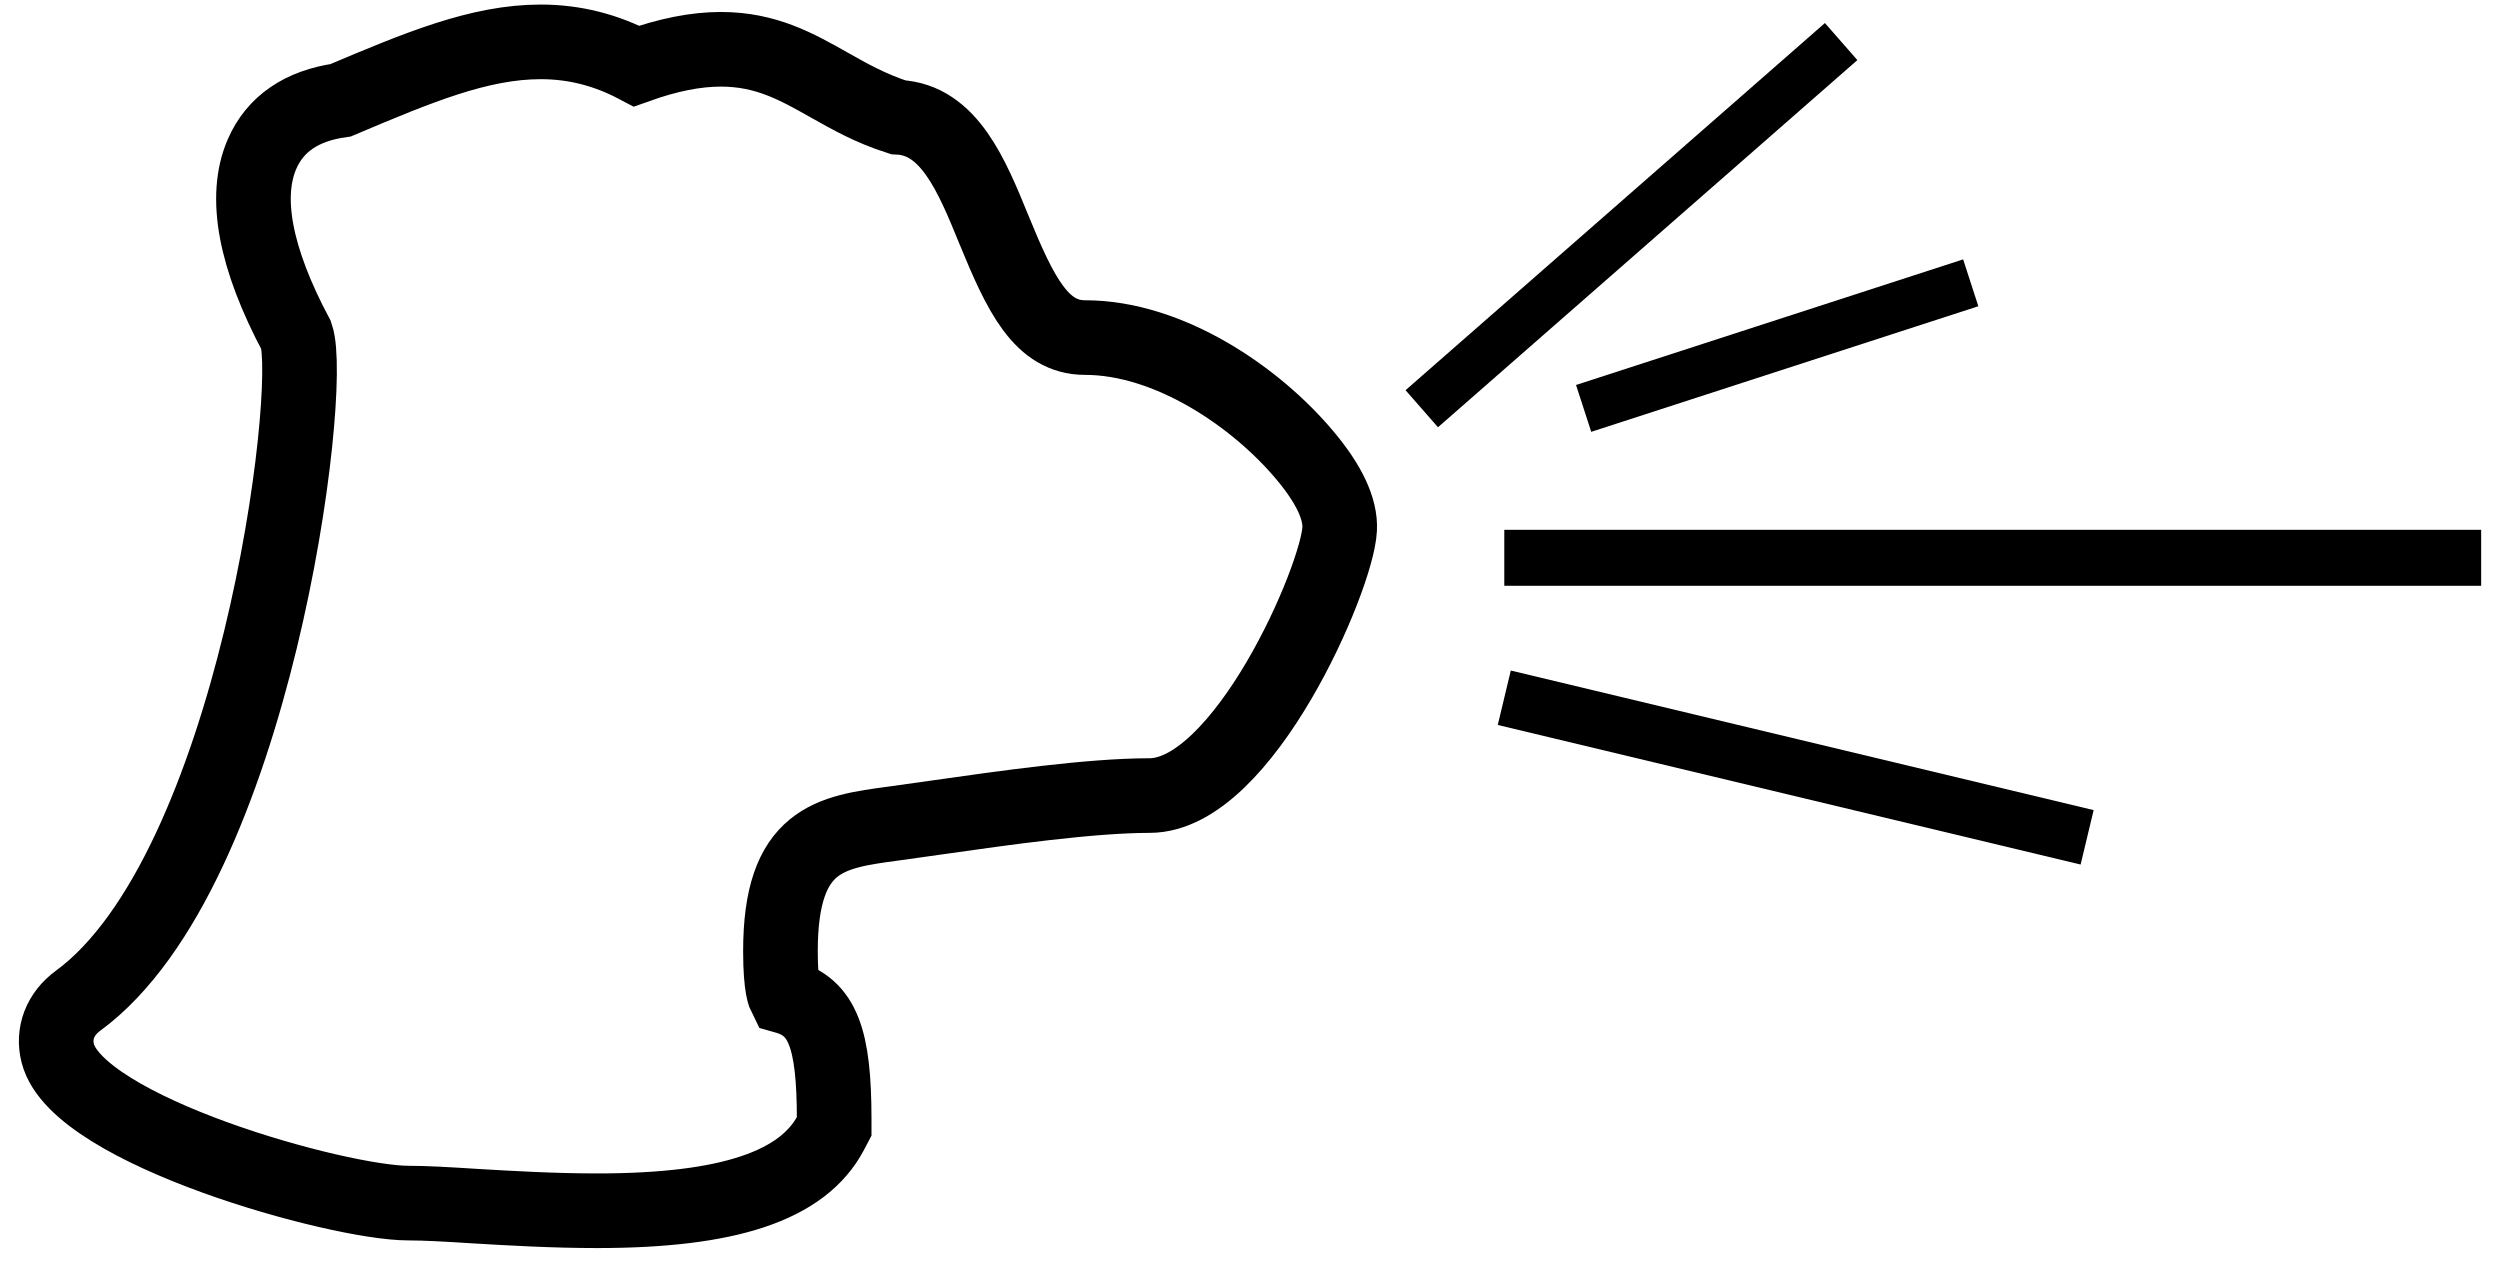 <svg width="67px" height="34px" viewBox="0 0 67 34" version="1.1" xmlns="http://www.w3.org/2000/svg" xmlns:xlink="http://www.w3.org/1999/xlink">
    <g id="Page-1" stroke="none" stroke-width="1" fill="none" fill-rule="evenodd">
        <g id="dog-shout" transform="translate(1, 0)">
            <path d="M15.004,32.448 C15.003,32.448 15.004,32.448 15.004,32.448 C13.846,32.448 12.69,32.382 11.709,32.323 C11.006,32.278 10.395,32.243 9.944,32.243 C8.072,32.243 1.082,30.302 0.549,28.233 C0.41,27.7 0.612,27.171 1.09,26.821 C5.82,23.358 7.444,10.448 6.94,8.992 C5.837,6.921 5.524,5.274 6.024,4.125 C6.376,3.319 7.084,2.834 8.13,2.687 C10.208,1.808 11.849,1.122 13.49,1.122 C14.39,1.122 15.233,1.334 16.06,1.77 C16.907,1.467 17.648,1.321 18.319,1.321 C19.526,1.321 20.346,1.784 21.215,2.274 C21.767,2.586 22.338,2.909 23.071,3.143 C24.432,3.205 25.045,4.704 25.636,6.153 C26.352,7.901 26.91,9.047 28.081,9.047 C30.332,9.047 32.667,10.64 33.982,12.216 C34.62,12.978 34.929,13.638 34.903,14.177 C34.842,15.492 32.315,21.321 29.808,21.321 C28.222,21.321 25.872,21.657 24.158,21.901 L22.949,22.071 C21.255,22.298 19.916,22.475 19.916,25.493 C19.916,26.495 20.04,26.696 20.045,26.706 C21.044,26.987 21.356,27.815 21.356,29.999 L21.356,30.188 L21.27,30.352 C20.515,31.784 18.524,32.448 15.004,32.448 Z" id="Shape" stroke="#000000" stroke-width="2"></path>
            <rect id="Rectangle-path" fill="#000000" fill-rule="nonzero" transform="translate(42.723, 6.034) rotate(-131.201) translate(-42.723, -6.034) " x="42.063" y="-1.435" width="1.32" height="14.938"></rect>
            <rect id="Rectangle-path" fill="#000000" fill-rule="nonzero" transform="translate(46.629, 9.262) rotate(-107.975) translate(-46.629, -9.262) " x="45.969" y="3.808" width="1.32" height="10.907"></rect>
            <rect id="Rectangle-path" fill="#000000" fill-rule="nonzero" x="39.315" y="14.199" width="26.18" height="1.5"></rect>
            <rect id="Rectangle-path" fill="#000000" fill-rule="nonzero" transform="translate(47.125, 20.57) rotate(-166.532) translate(-47.125, -20.57) " x="39.094" y="19.82" width="16.062" height="1.5"></rect>
        </g>
    </g>
</svg>
